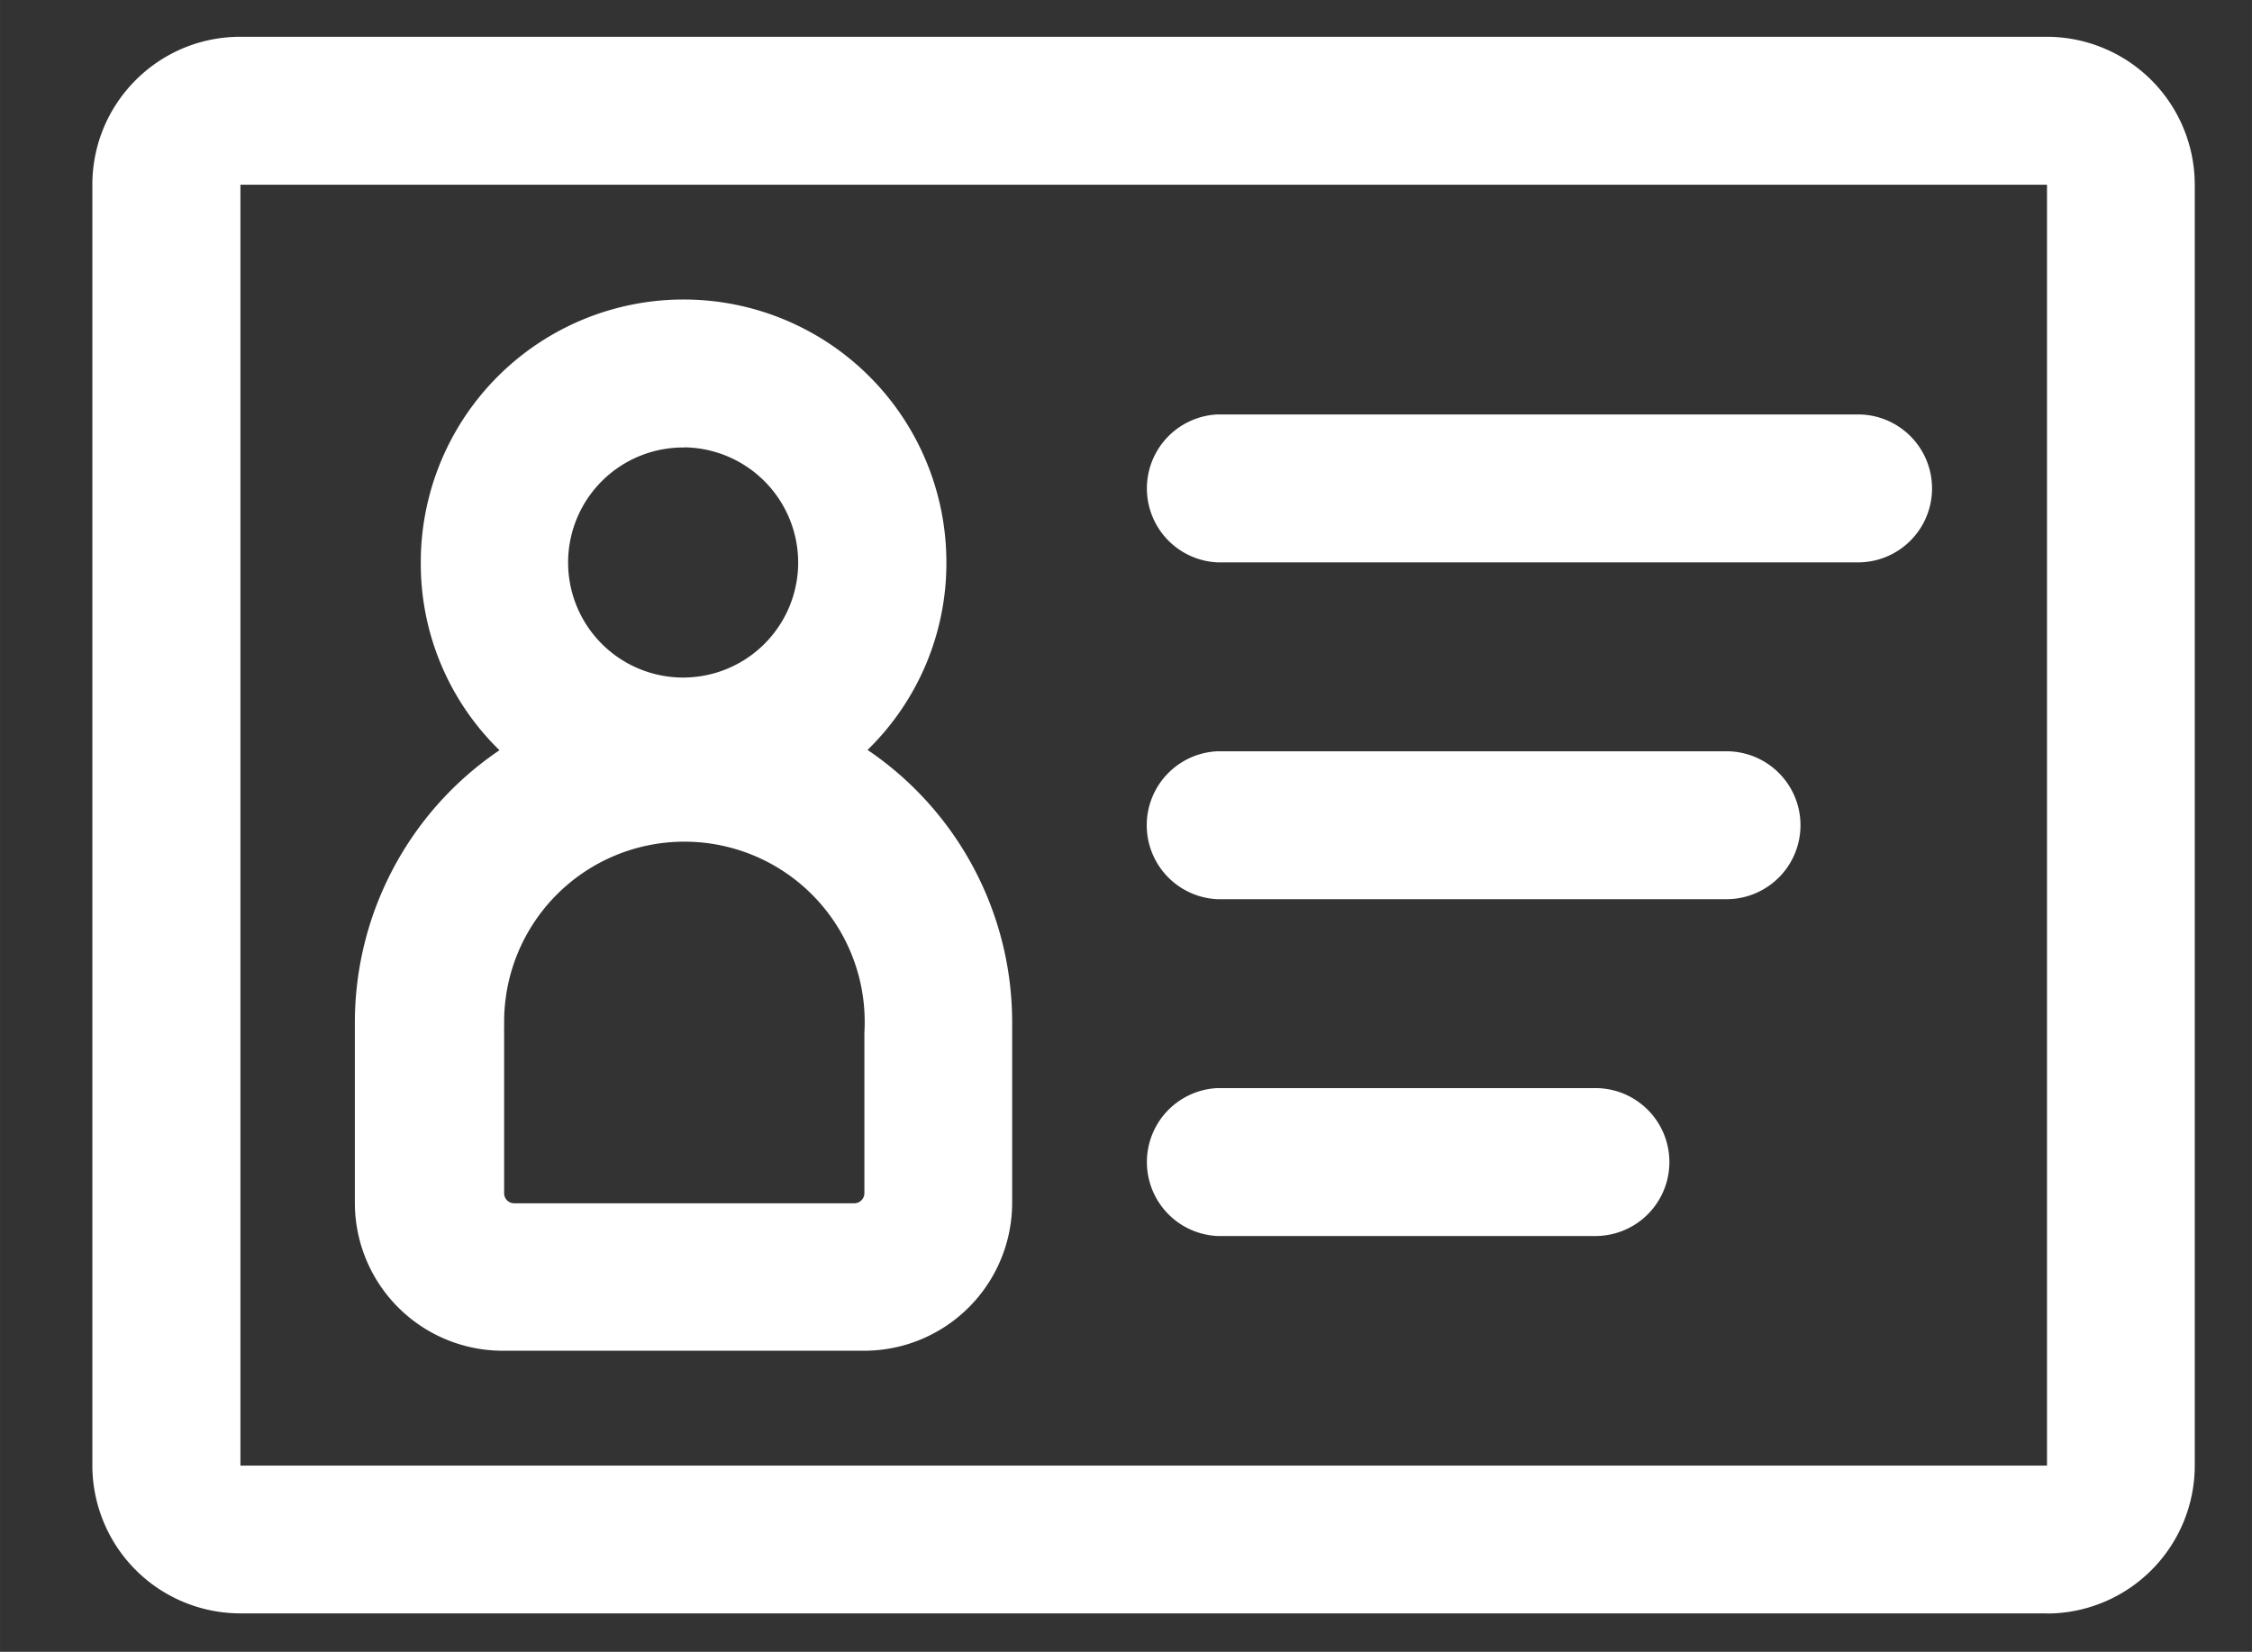 <?xml version="1.0" standalone="no"?><!DOCTYPE svg PUBLIC "-//W3C//DTD SVG 1.1//EN" "http://www.w3.org/Graphics/SVG/1.1/DTD/svg11.dtd"><svg t="1600851256067" class="icon" viewBox="0 0 1396 1024" version="1.1" xmlns="http://www.w3.org/2000/svg" p-id="915" width="32.719" height="24" xmlns:xlink="http://www.w3.org/1999/xlink"><rect x="0" y="0" width="1396" height="1024" fill="#333333" stroke="none"/><defs><style type="text/css"></style></defs><path d="M1151.814 348.625H754.781a45.894 45.894 0 0 1 0-91.695h397.033a45.801 45.801 0 1 1 0 91.695z m-80.989 208.803H754.688a45.894 45.894 0 0 1 0-91.695h315.578a45.801 45.801 0 0 1 0 91.695h0.372z m-81.548 208.803H754.781a45.894 45.894 0 0 1 0-91.695h234.217a45.801 45.801 0 1 1 0 91.695h0.279zM424.215 277.411a71.308 71.308 0 1 0 70.563 71.959v-0.745a71.494 71.494 0 0 0-70.935-71.308h0.279z m0 244.364a111.709 111.709 0 0 0-111.709 111.709v5.027a3.072 3.072 0 0 0 0 1.303v99.793a6.237 6.237 0 0 0 6.051 6.33h211.503a6.33 6.33 0 0 0 5.772-6.33v-99.607A111.709 111.709 0 0 0 424.495 521.775h-0.559 0.279z m111.709 315.578H311.668a91.695 91.695 0 0 1-91.695-91.695v-111.709c0-67.677 33.606-130.979 89.647-168.867a161.327 161.327 0 0 1-48.78-116.457 162.909 162.909 0 1 1 325.818-0.093c0.186 43.753-17.501 85.83-48.873 116.364a203.869 203.869 0 0 1 89.647 168.867v111.709a91.788 91.788 0 0 1-91.695 91.881zM148.945 908.567h1119.977V114.502H149.039v794.065z m1119.977 91.601H149.039a91.788 91.788 0 0 1-91.788-91.601V114.502c0-50.641 41.053-91.695 91.695-91.695h1119.977a91.788 91.788 0 0 1 91.601 91.695v794.065a91.788 91.788 0 0 1-91.601 91.695z" p-id="916" fill="#ffffff"></path></svg>